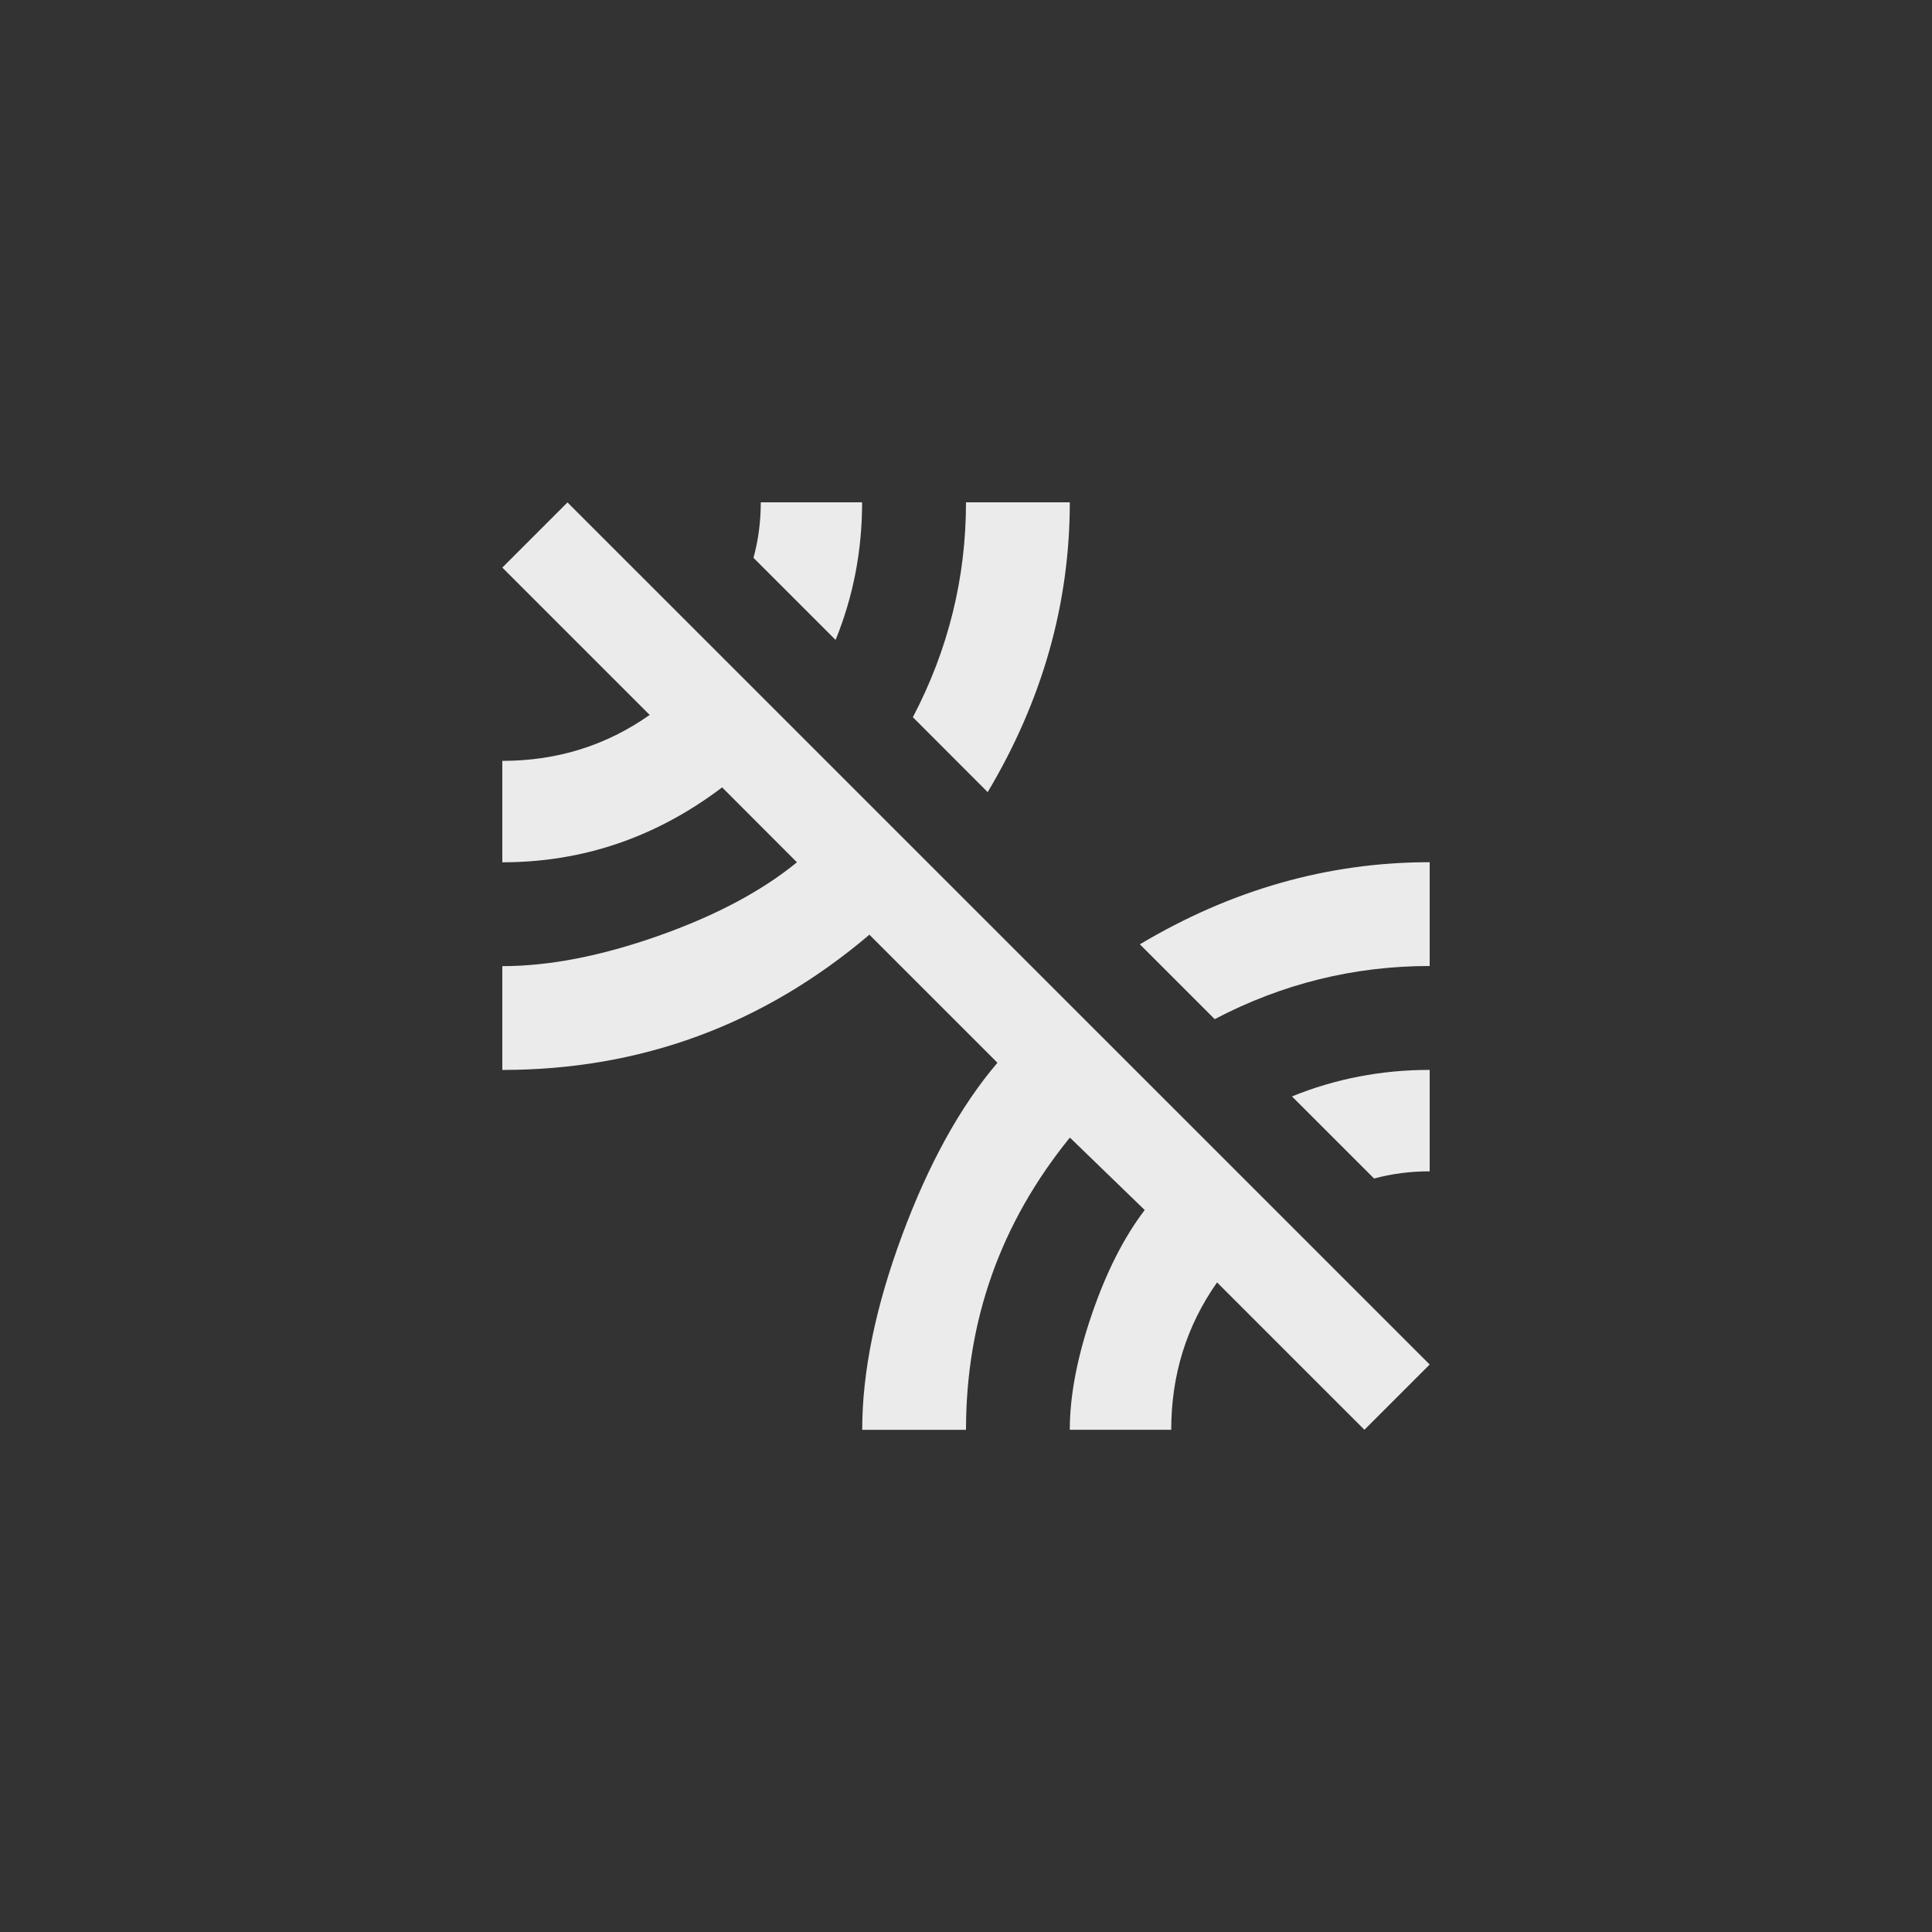 <!-- Generated by IcoMoon.io -->
<svg version="1.1" xmlns="http://www.w3.org/2000/svg" width="40" height="40" viewBox="0 0 40 40">
<rect x="0" y="0" width="40" height="40" fill="#333333" stroke="none"/>
<title>mt-leak_remove</title>
<path fill="#ebebeb" d="M23.6 19.551q2.851-1.7 6-1.7v2.149q-2.351 0-4.451 1.1zM28.449 24.4l-1.7-1.7q1.351-0.549 2.851-0.549v2.1q-0.6 0-1.151 0.149zM22.149 10.4q0 3.149-1.7 6l-1.549-1.551q1.1-2.1 1.1-4.449h2.151zM10.4 11.751l1.349-1.349 17.851 17.849-1.351 1.351-3.051-3.051q-0.949 1.349-0.949 3.051h-2.1q0-1.051 0.451-2.375t1.1-2.175l-1.549-1.5q-2.151 2.649-2.151 6.051h-2.149q0-1.8 0.825-4.025t1.975-3.575l-2.651-2.651q-3.3 2.8-7.6 2.8v-2.149q1.451 0 3.225-0.625t2.875-1.525l-1.549-1.551q-2.049 1.551-4.551 1.551v-2.1q1.7 0 3.051-0.951zM17.849 10.4q0 1.5-0.549 2.849l-1.7-1.7q0.151-0.549 0.151-1.149h2.1z"></path>
</svg>
